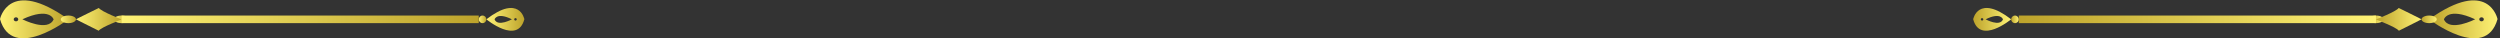 <svg width="261" height="4" viewBox="0 0 261 4" fill="none" xmlns="http://www.w3.org/2000/svg">
<rect x="0" y="0" width="261" height="4" fill="#333333" stroke="none"/>
<path fill-rule="evenodd" clip-rule="evenodd" d="M2.337 2.014C5.196 0.695 5.599 2.024 5.599 2.024C5.001 3.375 2.337 2.014 2.337 2.014ZM1.67 1.805C1.802 1.805 1.908 1.903 1.908 2.017C1.908 2.135 1.802 2.226 1.67 2.226C1.537 2.226 1.431 2.135 1.431 2.014C1.431 1.9 1.541 1.805 1.67 1.805ZM7.14 2.017C0.914 -2.419 0 1.991 0 1.991C1.27 6.496 7.14 2.017 7.14 2.017Z" fill="url(#paint0_linear_632_3)"/>
<path fill-rule="evenodd" clip-rule="evenodd" d="M7.136 2.415C7.574 2.418 7.929 2.238 7.933 2.022C7.933 1.802 7.579 1.625 7.144 1.623C6.706 1.621 6.347 1.8 6.347 2.019C6.347 2.236 6.697 2.415 7.136 2.415Z" fill="url(#paint1_linear_632_3)"/>
<path fill-rule="evenodd" clip-rule="evenodd" d="M12.689 2.415C13.128 2.415 13.487 2.238 13.487 2.019C13.487 1.802 13.137 1.623 12.698 1.623C12.259 1.621 11.905 1.798 11.9 2.017C11.9 2.236 12.255 2.413 12.689 2.415Z" fill="url(#paint2_linear_632_3)"/>
<path fill-rule="evenodd" clip-rule="evenodd" d="M10.302 3.208C10.302 3.208 7.914 2.019 7.934 2.014C7.914 2.009 10.318 0.831 10.318 0.831C10.595 1.22 12.697 2.024 12.693 2.024C12.729 2.039 10.587 2.819 10.302 3.208Z" fill="url(#paint3_linear_632_3)"/>
<path fill-rule="evenodd" clip-rule="evenodd" d="M51.634 2.025C51.634 2.025 51.856 1.228 53.443 2.016C53.443 2.016 51.962 2.834 51.634 2.025ZM53.947 2.016C53.947 2.088 53.891 2.145 53.816 2.145C53.744 2.148 53.684 2.091 53.684 2.022C53.684 1.95 53.744 1.89 53.816 1.89C53.888 1.89 53.947 1.947 53.947 2.016ZM54.743 2.004C54.743 2.004 54.236 -0.643 50.776 2.016C50.776 2.016 54.038 4.705 54.743 2.004Z" fill="url(#paint4_linear_632_3)"/>
<path fill-rule="evenodd" clip-rule="evenodd" d="M50.381 2.415C50.163 2.419 49.982 2.242 49.982 2.024C49.982 1.807 50.16 1.623 50.377 1.623C50.595 1.623 50.776 1.8 50.776 2.021C50.776 2.239 50.599 2.415 50.381 2.415Z" fill="url(#paint5_linear_632_3)"/>
<path fill-rule="evenodd" clip-rule="evenodd" d="M12.694 1.623H49.982V2.415H12.694V1.623Z" fill="url(#paint6_linear_632_3)"/>
<path fill-rule="evenodd" clip-rule="evenodd" d="M258.405 2.014C255.547 0.695 255.143 2.024 255.143 2.024C255.741 3.375 258.405 2.014 258.405 2.014ZM259.073 1.805C258.941 1.805 258.835 1.903 258.835 2.017C258.835 2.135 258.941 2.226 259.073 2.226C259.205 2.226 259.312 2.135 259.312 2.014C259.312 1.9 259.202 1.805 259.073 1.805ZM253.602 2.017C259.829 -2.419 260.743 1.991 260.743 1.991C259.473 6.496 253.602 2.017 253.602 2.017Z" fill="url(#paint7_linear_632_3)"/>
<path fill-rule="evenodd" clip-rule="evenodd" d="M253.607 2.415C253.168 2.418 252.813 2.238 252.809 2.022C252.809 1.802 253.163 1.625 253.598 1.623C254.036 1.621 254.396 1.8 254.396 2.019C254.396 2.236 254.045 2.415 253.607 2.415Z" fill="url(#paint8_linear_632_3)"/>
<path fill-rule="evenodd" clip-rule="evenodd" d="M248.053 2.415C247.614 2.415 247.255 2.238 247.255 2.019C247.255 1.802 247.605 1.623 248.044 1.623C248.483 1.621 248.837 1.798 248.842 2.017C248.842 2.236 248.487 2.413 248.053 2.415Z" fill="url(#paint9_linear_632_3)"/>
<path fill-rule="evenodd" clip-rule="evenodd" d="M250.441 3.208C250.441 3.208 252.828 2.019 252.809 2.014C252.828 2.009 250.425 0.831 250.425 0.831C250.148 1.22 248.045 2.024 248.049 2.024C248.014 2.039 250.156 2.819 250.441 3.208Z" fill="url(#paint10_linear_632_3)"/>
<path fill-rule="evenodd" clip-rule="evenodd" d="M209.109 2.025C209.109 2.025 208.887 1.228 207.299 2.016C207.299 2.016 208.78 2.834 209.109 2.025ZM206.795 2.016C206.795 2.088 206.852 2.145 206.927 2.145C206.999 2.148 207.058 2.091 207.058 2.022C207.058 1.95 206.999 1.89 206.927 1.89C206.855 1.89 206.795 1.947 206.795 2.016ZM206 2.004C206 2.004 206.507 -0.643 209.967 2.016C209.967 2.016 206.704 4.705 206 2.004Z" fill="url(#paint11_linear_632_3)"/>
<path fill-rule="evenodd" clip-rule="evenodd" d="M210.362 2.415C210.58 2.419 210.76 2.242 210.76 2.024C210.76 1.807 210.583 1.623 210.365 1.623C210.147 1.623 209.967 1.8 209.967 2.021C209.967 2.239 210.144 2.415 210.362 2.415Z" fill="url(#paint12_linear_632_3)"/>
<path fill-rule="evenodd" clip-rule="evenodd" d="M248.049 1.623H210.76V2.415H248.049V1.623Z" fill="url(#paint13_linear_632_3)"/>
<defs>
<linearGradient id="paint0_linear_632_3" x1="0" y1="2.014" x2="7.14" y2="2.014" gradientUnits="userSpaceOnUse">
<stop stop-color="#FEF275"/>
<stop offset="1" stop-color="#BDA32B"/>
</linearGradient>
<linearGradient id="paint1_linear_632_3" x1="6.347" y1="2.018" x2="7.933" y2="2.018" gradientUnits="userSpaceOnUse">
<stop stop-color="#FEF275"/>
<stop offset="1" stop-color="#BDA32B"/>
</linearGradient>
<linearGradient id="paint2_linear_632_3" x1="11.9" y1="2.018" x2="13.487" y2="2.018" gradientUnits="userSpaceOnUse">
<stop stop-color="#FEF275"/>
<stop offset="1" stop-color="#BDA32B"/>
</linearGradient>
<linearGradient id="paint3_linear_632_3" x1="7.934" y1="2.016" x2="12.694" y2="2.016" gradientUnits="userSpaceOnUse">
<stop stop-color="#FEF275"/>
<stop offset="1" stop-color="#BDA32B"/>
</linearGradient>
<linearGradient id="paint4_linear_632_3" x1="50.776" y1="2.016" x2="54.743" y2="2.016" gradientUnits="userSpaceOnUse">
<stop stop-color="#FEF275"/>
<stop offset="1" stop-color="#BDA32B"/>
</linearGradient>
<linearGradient id="paint5_linear_632_3" x1="49.982" y1="2.018" x2="50.776" y2="2.018" gradientUnits="userSpaceOnUse">
<stop stop-color="#FEF275"/>
<stop offset="1" stop-color="#BDA32B"/>
</linearGradient>
<linearGradient id="paint6_linear_632_3" x1="12.694" y1="2.02" x2="49.982" y2="2.02" gradientUnits="userSpaceOnUse">
<stop stop-color="#FEF275"/>
<stop offset="1" stop-color="#BDA32B"/>
</linearGradient>
<linearGradient id="paint7_linear_632_3" x1="260.743" y1="2.014" x2="253.602" y2="2.014" gradientUnits="userSpaceOnUse">
<stop stop-color="#FEF275"/>
<stop offset="1" stop-color="#BDA32B"/>
</linearGradient>
<linearGradient id="paint8_linear_632_3" x1="254.396" y1="2.018" x2="252.809" y2="2.018" gradientUnits="userSpaceOnUse">
<stop stop-color="#FEF275"/>
<stop offset="1" stop-color="#BDA32B"/>
</linearGradient>
<linearGradient id="paint9_linear_632_3" x1="248.842" y1="2.018" x2="247.255" y2="2.018" gradientUnits="userSpaceOnUse">
<stop stop-color="#FEF275"/>
<stop offset="1" stop-color="#BDA32B"/>
</linearGradient>
<linearGradient id="paint10_linear_632_3" x1="252.809" y1="2.016" x2="248.049" y2="2.016" gradientUnits="userSpaceOnUse">
<stop stop-color="#FEF275"/>
<stop offset="1" stop-color="#BDA32B"/>
</linearGradient>
<linearGradient id="paint11_linear_632_3" x1="209.967" y1="2.016" x2="206" y2="2.016" gradientUnits="userSpaceOnUse">
<stop stop-color="#FEF275"/>
<stop offset="1" stop-color="#BDA32B"/>
</linearGradient>
<linearGradient id="paint12_linear_632_3" x1="210.76" y1="2.018" x2="209.967" y2="2.018" gradientUnits="userSpaceOnUse">
<stop stop-color="#FEF275"/>
<stop offset="1" stop-color="#BDA32B"/>
</linearGradient>
<linearGradient id="paint13_linear_632_3" x1="248.049" y1="2.02" x2="210.76" y2="2.02" gradientUnits="userSpaceOnUse">
<stop stop-color="#FEF275"/>
<stop offset="1" stop-color="#BDA32B"/>
</linearGradient>
</defs>
</svg>
